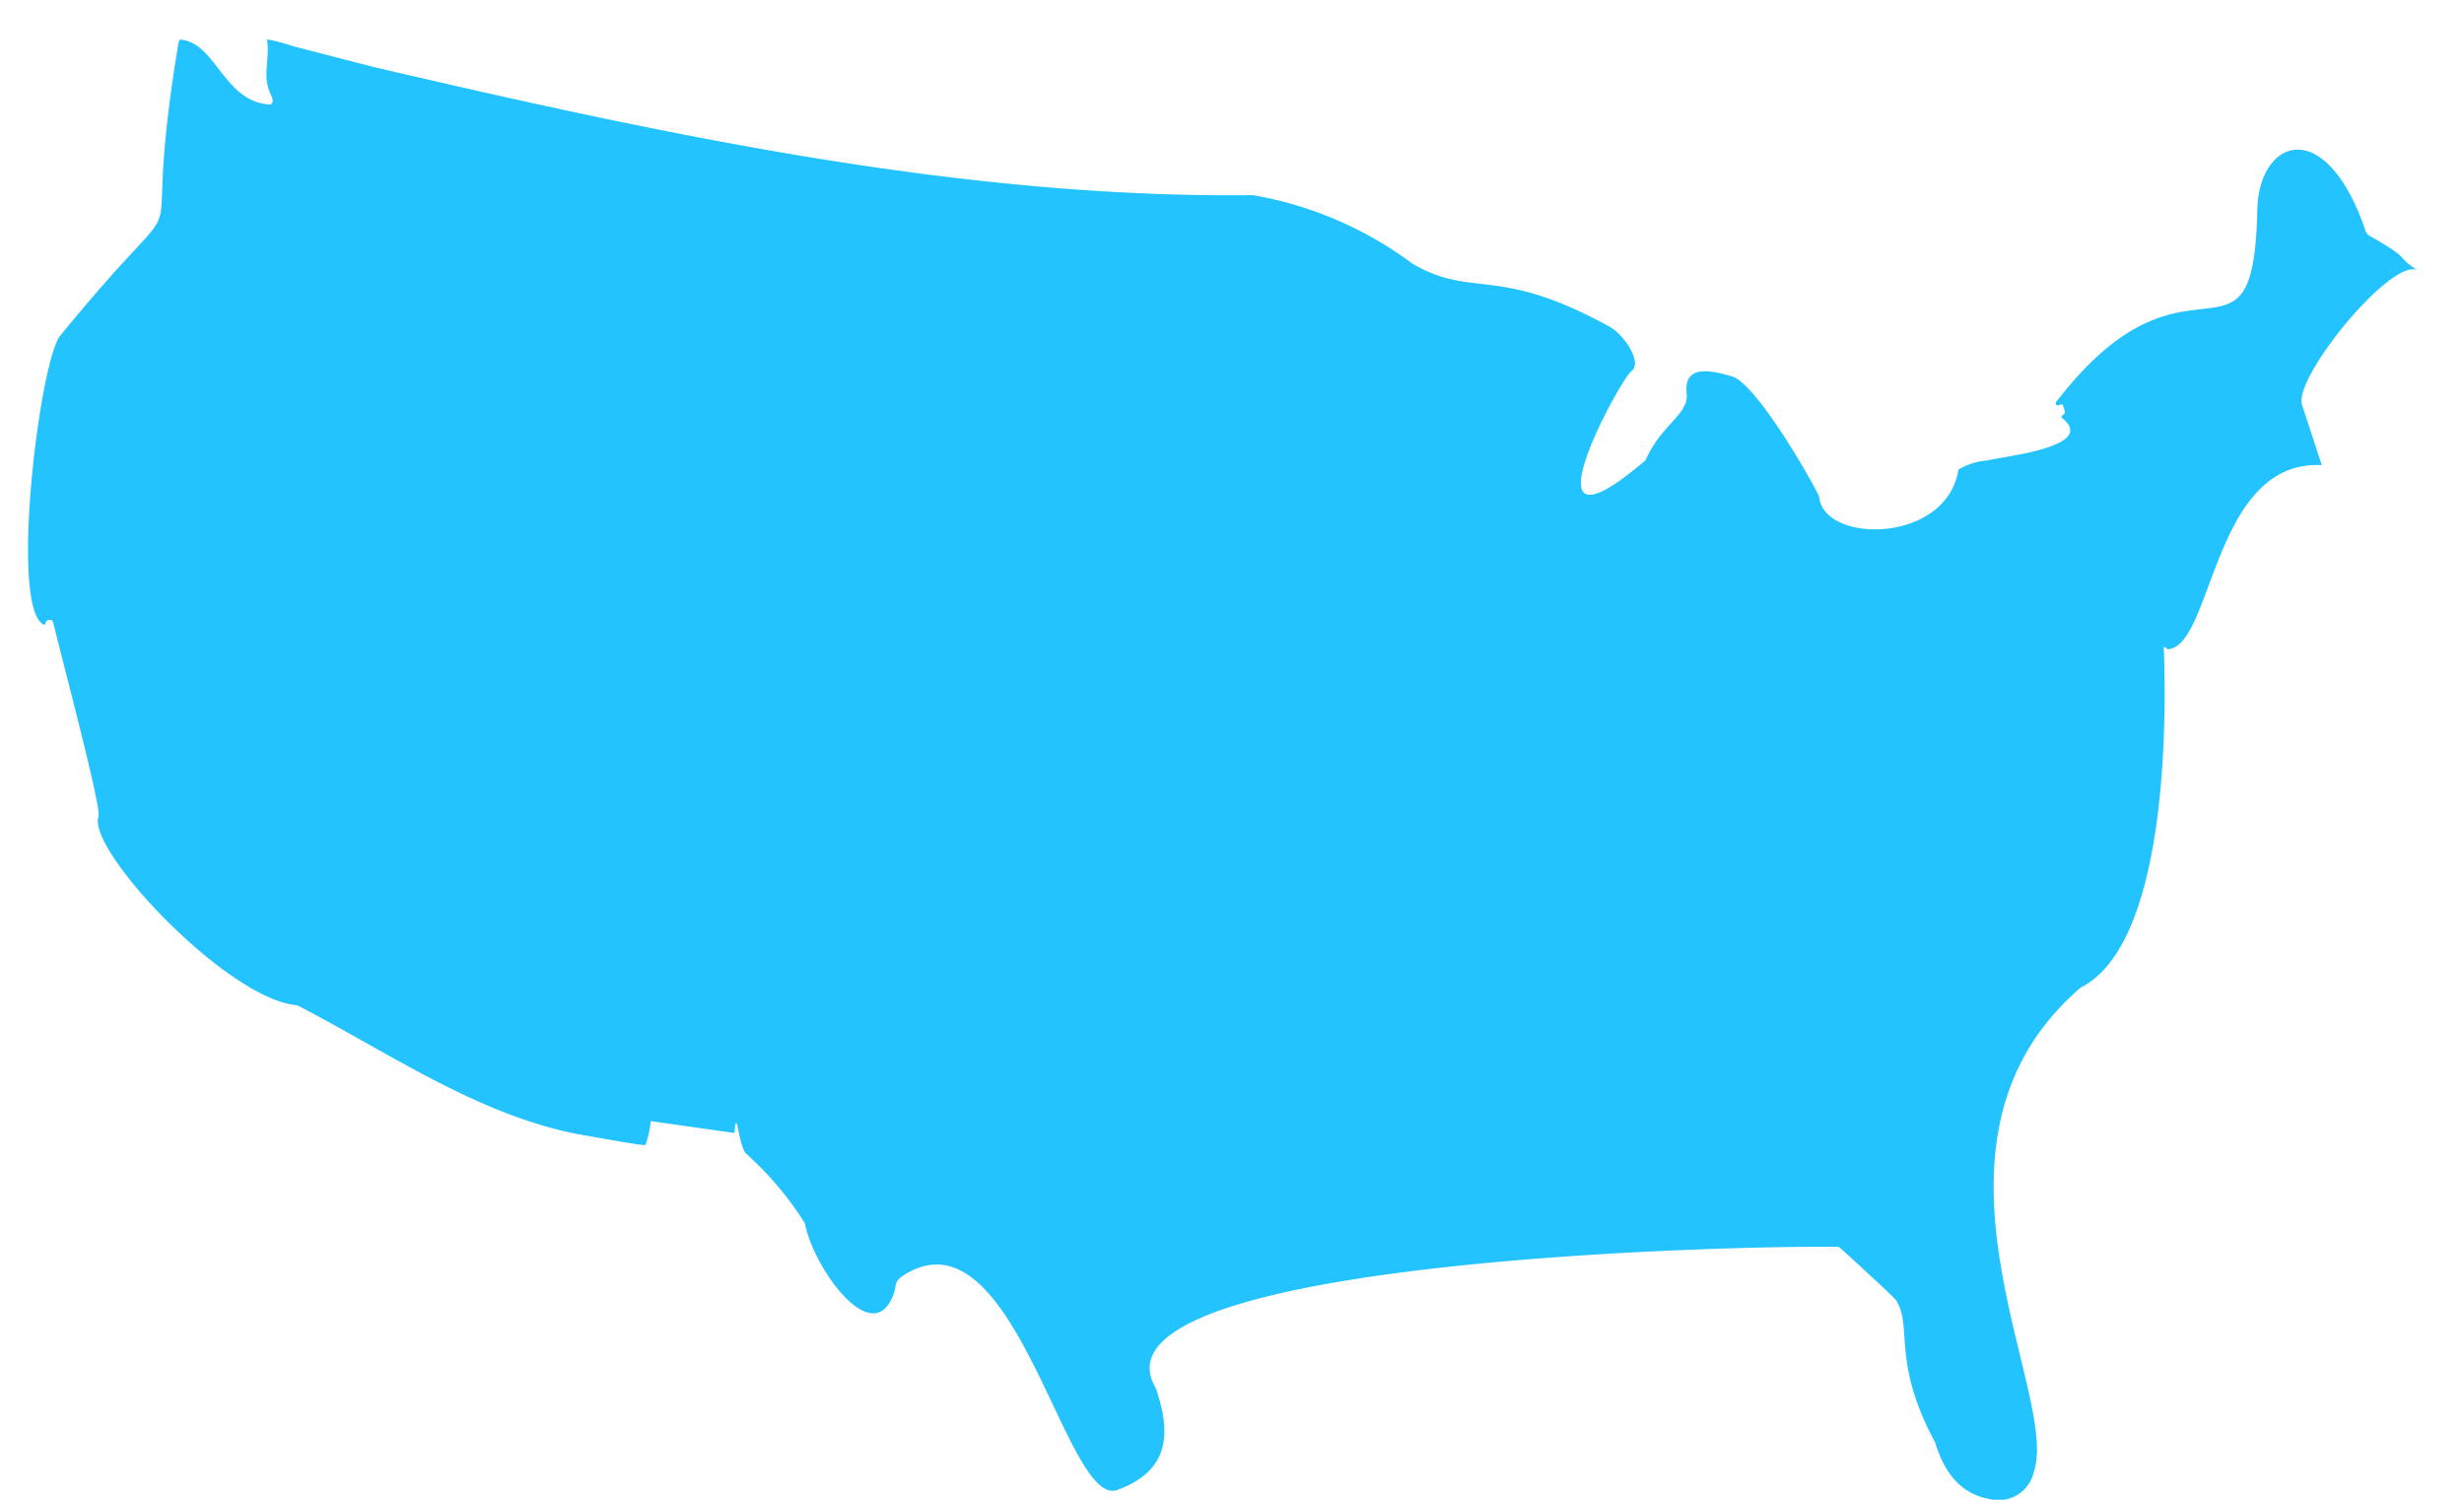 <svg width="46" height="28" viewBox="0 0 46 28" xmlns="http://www.w3.org/2000/svg">
    <path d="M44.104 4.145c-.76-2.011-1.937-1.51-1.963-.228-.07 3.339-1.257.41-3.691 3.507-.033.043-.082.076-.07.133.079.026.025 0 .128-.008 0 .014.038.114.039.124.007.081-.034.046-.067.118.707.542-1.012.72-1.39.807a1.259 1.259 0 0 0-.528.168c-.22 1.386-2.5 1.392-2.6.516 0-.069-1.144-2.111-1.624-2.253-.376-.111-.907-.24-.85.312.045.4-.476.58-.768 1.252-2.393 2.046-.532-1.409-.27-1.659.226-.151-.124-.682-.4-.834-2.113-1.163-2.543-.515-3.681-1.177a6.941 6.941 0 0 0-2.978-1.279c-5.512.063-11.138-1.164-16.445-2.4L5.474.863a3.808 3.808 0 0 0-.488-.129c.056.39-.1.693.072 1.035.03.062.06.143-.008.182C4.174 1.915 4.039.788 3.36.739l-.017.03c-.012.033-.006 0-.014.049-.793 4.784.592 2.023-2.205 5.45-.387.474-.964 5.167-.29 5.4.025-.047.019-.084.078-.094.059-.01.075.019.087.07.165.69.9 3.439.84 3.6-.225.617 2.412 3.424 3.71 3.524 1.74.9 3.468 2.114 5.4 2.435.2.034 1.063.193 1.1.173.053-.144.086-.293.1-.445l1.562.222c.042-.554.074.282.234.4.419.377.783.81 1.083 1.288.153.826 1.26 2.369 1.65 1.332.072-.191 0-.235.18-.356 2.082-1.357 3.03 4.355 4 4 1.033-.375.98-1.131.72-1.9-1.457-2.442 11.358-2.674 12.755-2.637.68.619 1.035.952 1.067 1 .312.495-.091 1.132.728 2.652.185.621.526.973 1.024 1.056a.673.673 0 0 0 .819-.517c.495-1.452-2.493-6.131.872-9.032 1.873-.944 1.54-6.371 1.553-6.364.1.044.04.06.13.037.79-.192.822-3.53 2.818-3.428l-.357-1.094c-.244-.455 1.632-2.765 2.137-2.549-.437-.287-.062-.171-.906-.65-.06-.042-.08-.16-.114-.246z" fill="#22C3FF" fill-rule="evenodd"/>
</svg>
